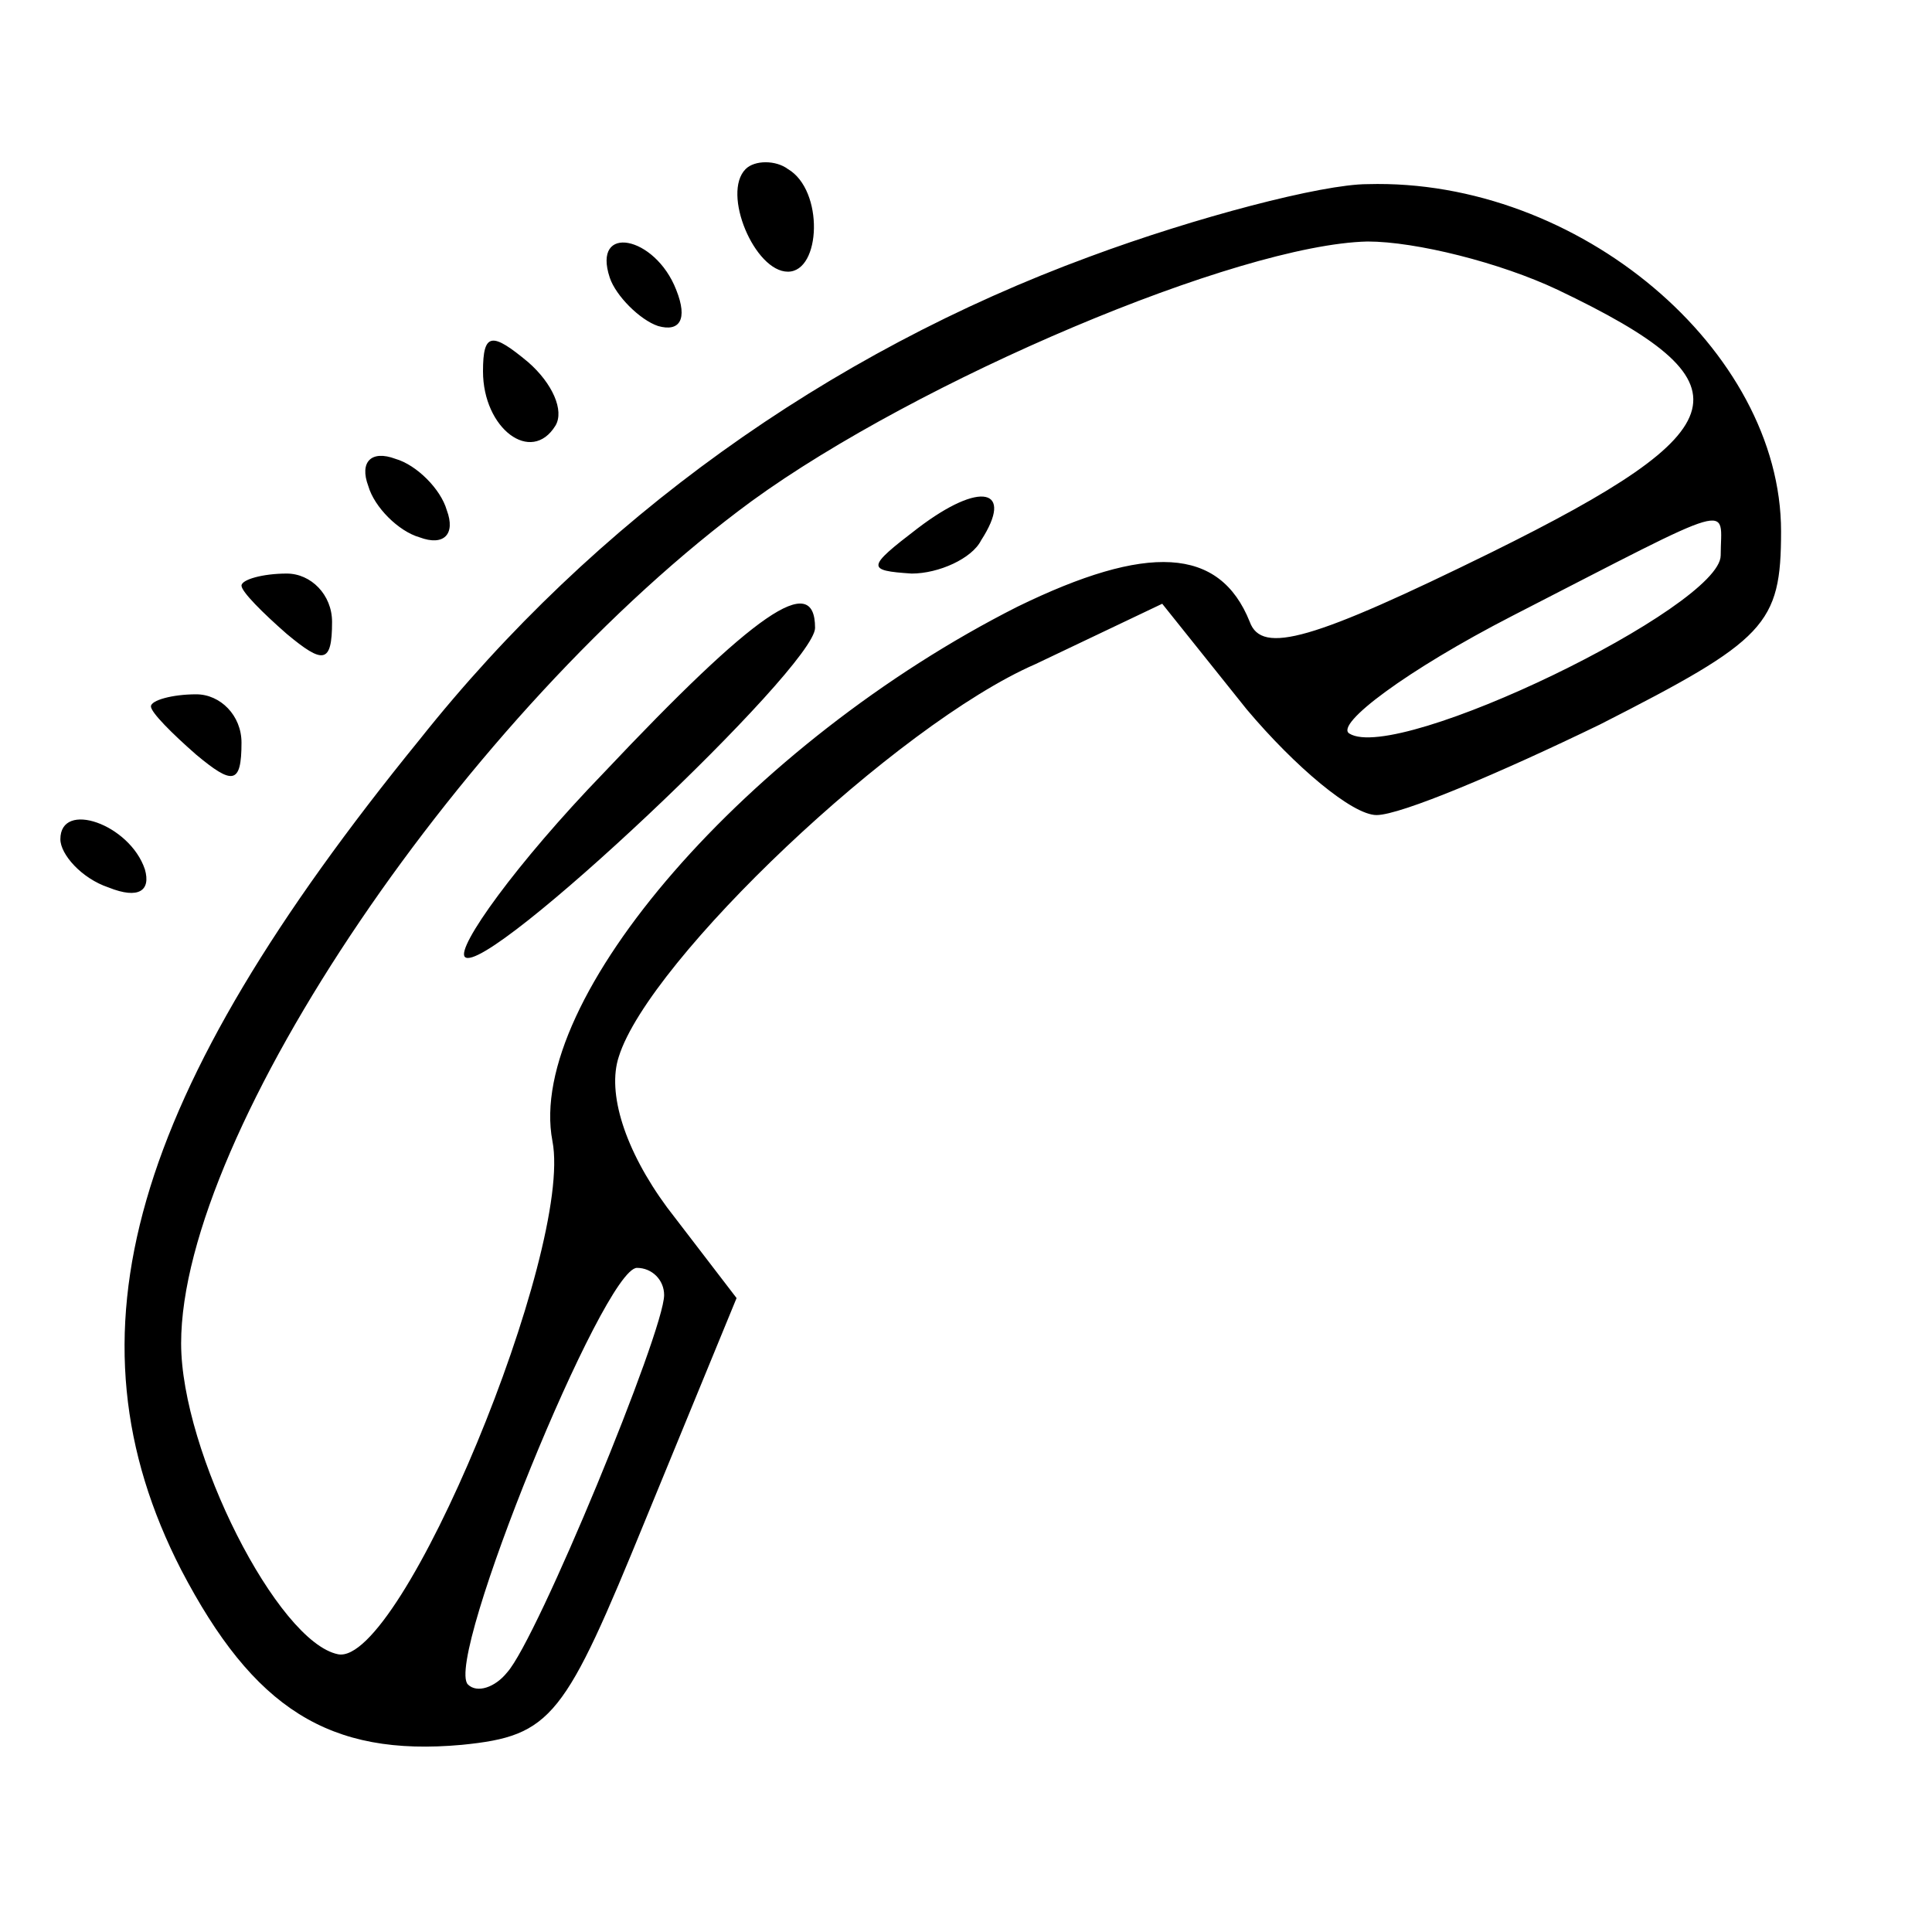 <svg xmlns="http://www.w3.org/2000/svg" width="85.333" height="85.333" viewBox="0 0 64 64" preserveAspectRatio="xMidYMid meet"><path d="M24.7 5.6c-.8.8.3 3.4 1.4 3.4s1.2-2.7 0-3.4c-.4-.3-1.1-.3-1.4 0zm11.4 2.9c-8.7 3.2-16.4 8.7-22.2 16C4.3 36.3 2 44.2 6 52c2.4 4.6 4.9 6.2 9.3 5.8 3-.3 3.4-.9 6.1-7.5l3-7.3-2.3-3c-1.4-1.9-2-3.8-1.6-5 1-3.2 9.2-11 13.8-13l4.2-2 2.8 3.5c1.6 1.9 3.5 3.5 4.3 3.5s4.1-1.4 7.4-3c5.5-2.8 6-3.3 6-6.4 0-6-6.7-11.7-13.7-11.5-1.5 0-5.7 1.1-9.2 2.4zm15.5 1.1c6.5 3.1 6.1 4.6-2.2 8.7-5.9 2.9-7.6 3.4-8 2.3-1-2.5-3.4-2.6-7.7-.5-8.9 4.5-16.3 13-15.4 17.7.7 3.6-5 17.4-7.1 17-2-.4-5.2-6.7-5.2-10.3 0-7 9.5-21 18.9-27.9 5.5-4 16.1-8.5 20.4-8.6 1.6 0 4.4.7 6.3 1.6zm5.4 8.8c0 1.7-10.7 6.9-12.3 5.9-.5-.3 1.9-2.1 5.4-3.9 7.6-3.9 6.9-3.7 6.9-2zM22 42.9c0 1.2-4.2 11.4-5.2 12.5-.4.5-1 .7-1.3.4C14.7 55 20 42 21.1 42c.5 0 .9.4.9.9zm8.4-25.4c-1.7 1.3-1.7 1.4-.2 1.5.9 0 2-.5 2.3-1.1 1.1-1.7 0-2-2.1-.4zM20 25.6c-2.9 3-4.9 5.8-4.6 6.1.7.7 11.6-9.6 11.6-10.9 0-1.9-2-.5-7 4.8zm.2-16.4c.2.6 1 1.4 1.6 1.6.7.2 1-.2.6-1.2-.7-1.8-2.8-2.2-2.2-.4zM16 12.3c0 1.9 1.6 3.1 2.4 1.8.3-.5-.1-1.4-.9-2.1-1.2-1-1.5-1-1.5.3zm-3.8 3.8c.2.7 1 1.5 1.7 1.7.8.3 1.2-.1.9-.9-.2-.7-1-1.5-1.7-1.7-.8-.3-1.2.1-.9.9zM8 19.4c0 .2.7.9 1.5 1.6 1.2 1 1.5 1 1.5-.4 0-.9-.7-1.6-1.5-1.6s-1.5.2-1.5.4zm-3 4c0 .2.7.9 1.5 1.6 1.2 1 1.5 1 1.5-.4 0-.9-.7-1.6-1.5-1.6s-1.5.2-1.5.4zm-3 4.4c0 .5.7 1.3 1.6 1.6 1 .4 1.4.1 1.2-.6-.5-1.5-2.8-2.3-2.8-1z"/></svg>